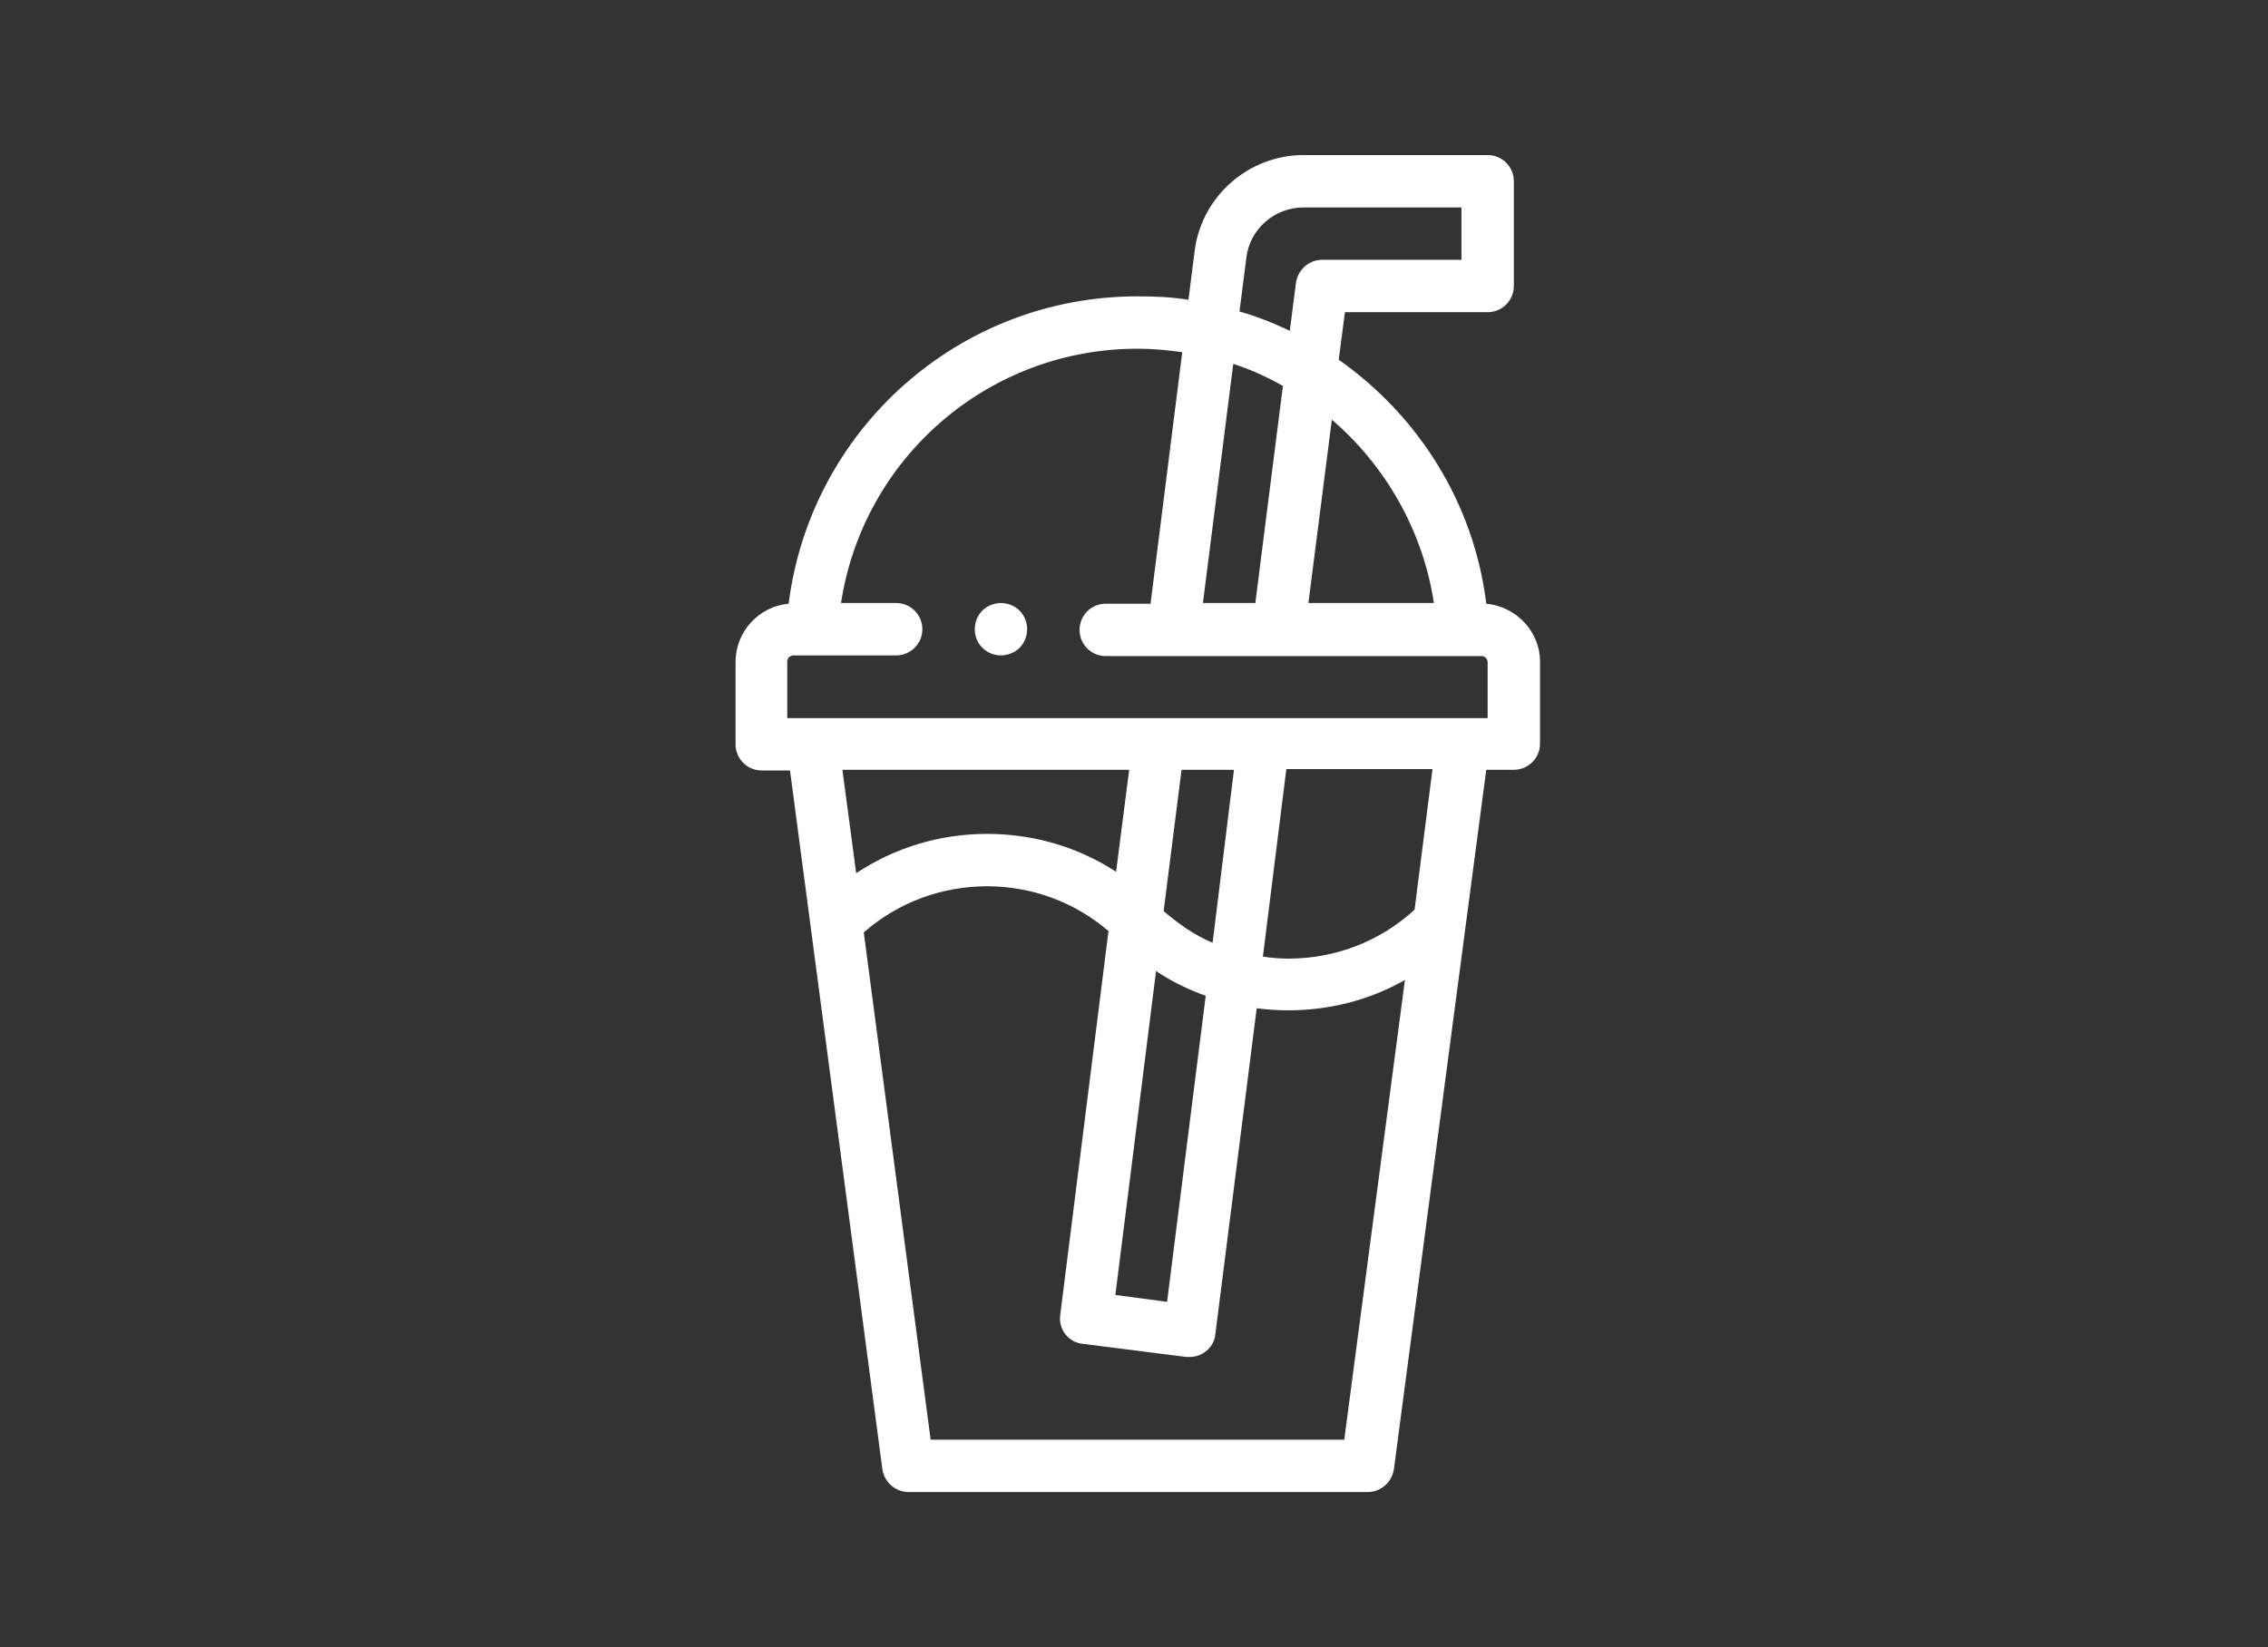<?xml version="1.0" encoding="utf-8"?>
<!-- Generator: Adobe Illustrator 22.1.0, SVG Export Plug-In . SVG Version: 6.00 Build 0)  -->
<svg version="1.1" id="Warstwa_1" xmlns="http://www.w3.org/2000/svg" xmlns:xlink="http://www.w3.org/1999/xlink" x="0px" y="0px"
	 viewBox="0 0 329 239" style="enable-background:new 0 0 329 239;" xml:space="preserve">
<rect x="0" y="0" width="329" height="239" fill="#333333" stroke="none"/>
<style type="text/css">
	.st0{fill:#FFFFFF;}
</style>
<g>
	<path class="st0" d="M215.6,87.6c-1.8-14.7-9.9-27.3-21.4-35.4l0.9-6.9h20.7c2.1,0,3.8-1.7,3.8-3.8V26.3c0-2.1-1.7-3.8-3.8-3.8
		h-26.7c-8,0-14.8,6-15.8,13.9l-0.9,7.1c-2.4-0.4-4.9-0.5-7.4-0.5c-25.9,0-47.4,19.3-50.6,44.6c-4.3,0.4-7.7,4-7.7,8.5v11.9
		c0,2.1,1.7,3.8,3.8,3.8h4.1L128,213.2c0.3,1.9,1.9,3.3,3.8,3.3h66.6c1.9,0,3.5-1.4,3.8-3.3l13.4-101.5h4c2.1,0,3.8-1.7,3.8-3.8V96
		C223.4,91.6,219.9,88,215.6,87.6L215.6,87.6z M208,87.5h-18.2l3.4-26.6C200.9,67.5,206.4,76.9,208,87.5L208,87.5z M178.9,52.8
		c2.5,0.8,4.9,1.9,7.2,3.2l-4,31.5h-7.6L178.9,52.8z M180.8,37.4c0.5-4.2,4.1-7.3,8.3-7.3H212v7.6h-20.2c-1.9,0-3.5,1.4-3.8,3.3
		l-0.9,7c-2.3-1.1-4.8-2.1-7.3-2.8L180.8,37.4z M165,50.6c2.2,0,4.3,0.2,6.5,0.5l-4.6,36.5h-6.5c-2.1,0-3.8,1.7-3.8,3.8
		c0,2.1,1.7,3.8,3.8,3.8h54.5c0.5,0,0.9,0.4,0.9,0.9v8.1H114.2V96c0-0.5,0.4-0.9,0.9-0.9H130c2.1,0,3.8-1.7,3.8-3.8
		c0-2.1-1.7-3.8-3.8-3.8h-8C125.2,66.5,143.3,50.6,165,50.6L165,50.6z M175.9,136.8c-2.6-1.1-4.9-2.7-7.1-4.6l2.6-20.5h7.6
		L175.9,136.8z M167.7,140.9c2.2,1.5,4.7,2.7,7.2,3.6l-5.6,44.4l-7.5-1L167.7,140.9z M163.8,111.7l-1.9,14.8
		c-5.5-3.6-12-5.5-18.7-5.5c-6.9,0-13.4,2-19,5.7l-2-15H163.8z M195,208.9h-60l-9.7-73.6c4.9-4.3,11.2-6.7,17.9-6.7
		c6.5,0,12.7,2.3,17.6,6.5l-7,55.7c-0.3,2.1,1.2,4,3.3,4.2l15,1.9c0.2,0,0.3,0,0.5,0c0.8,0,1.7-0.3,2.3-0.8c0.8-0.6,1.3-1.5,1.4-2.5
		l6-47.3c1.5,0.2,3.1,0.3,4.6,0.3c6,0,11.8-1.5,16.9-4.4L195,208.9z M205.2,132c-5,4.6-11.5,7.1-18.3,7.1c-1.2,0-2.5-0.1-3.7-0.3
		l3.4-27.2h21.2L205.2,132z M205.2,132"/>
	<path class="st0" d="M145.2,95.1c1,0,2-0.4,2.7-1.1c0.7-0.7,1.1-1.7,1.1-2.7c0-1-0.4-2-1.1-2.7c-0.7-0.7-1.7-1.1-2.7-1.1
		c-1,0-2,0.4-2.7,1.1c-0.7,0.7-1.1,1.7-1.1,2.7c0,1,0.4,2,1.1,2.7C143.2,94.7,144.2,95.1,145.2,95.1L145.2,95.1z M145.2,95.1"/>
</g>
</svg>
